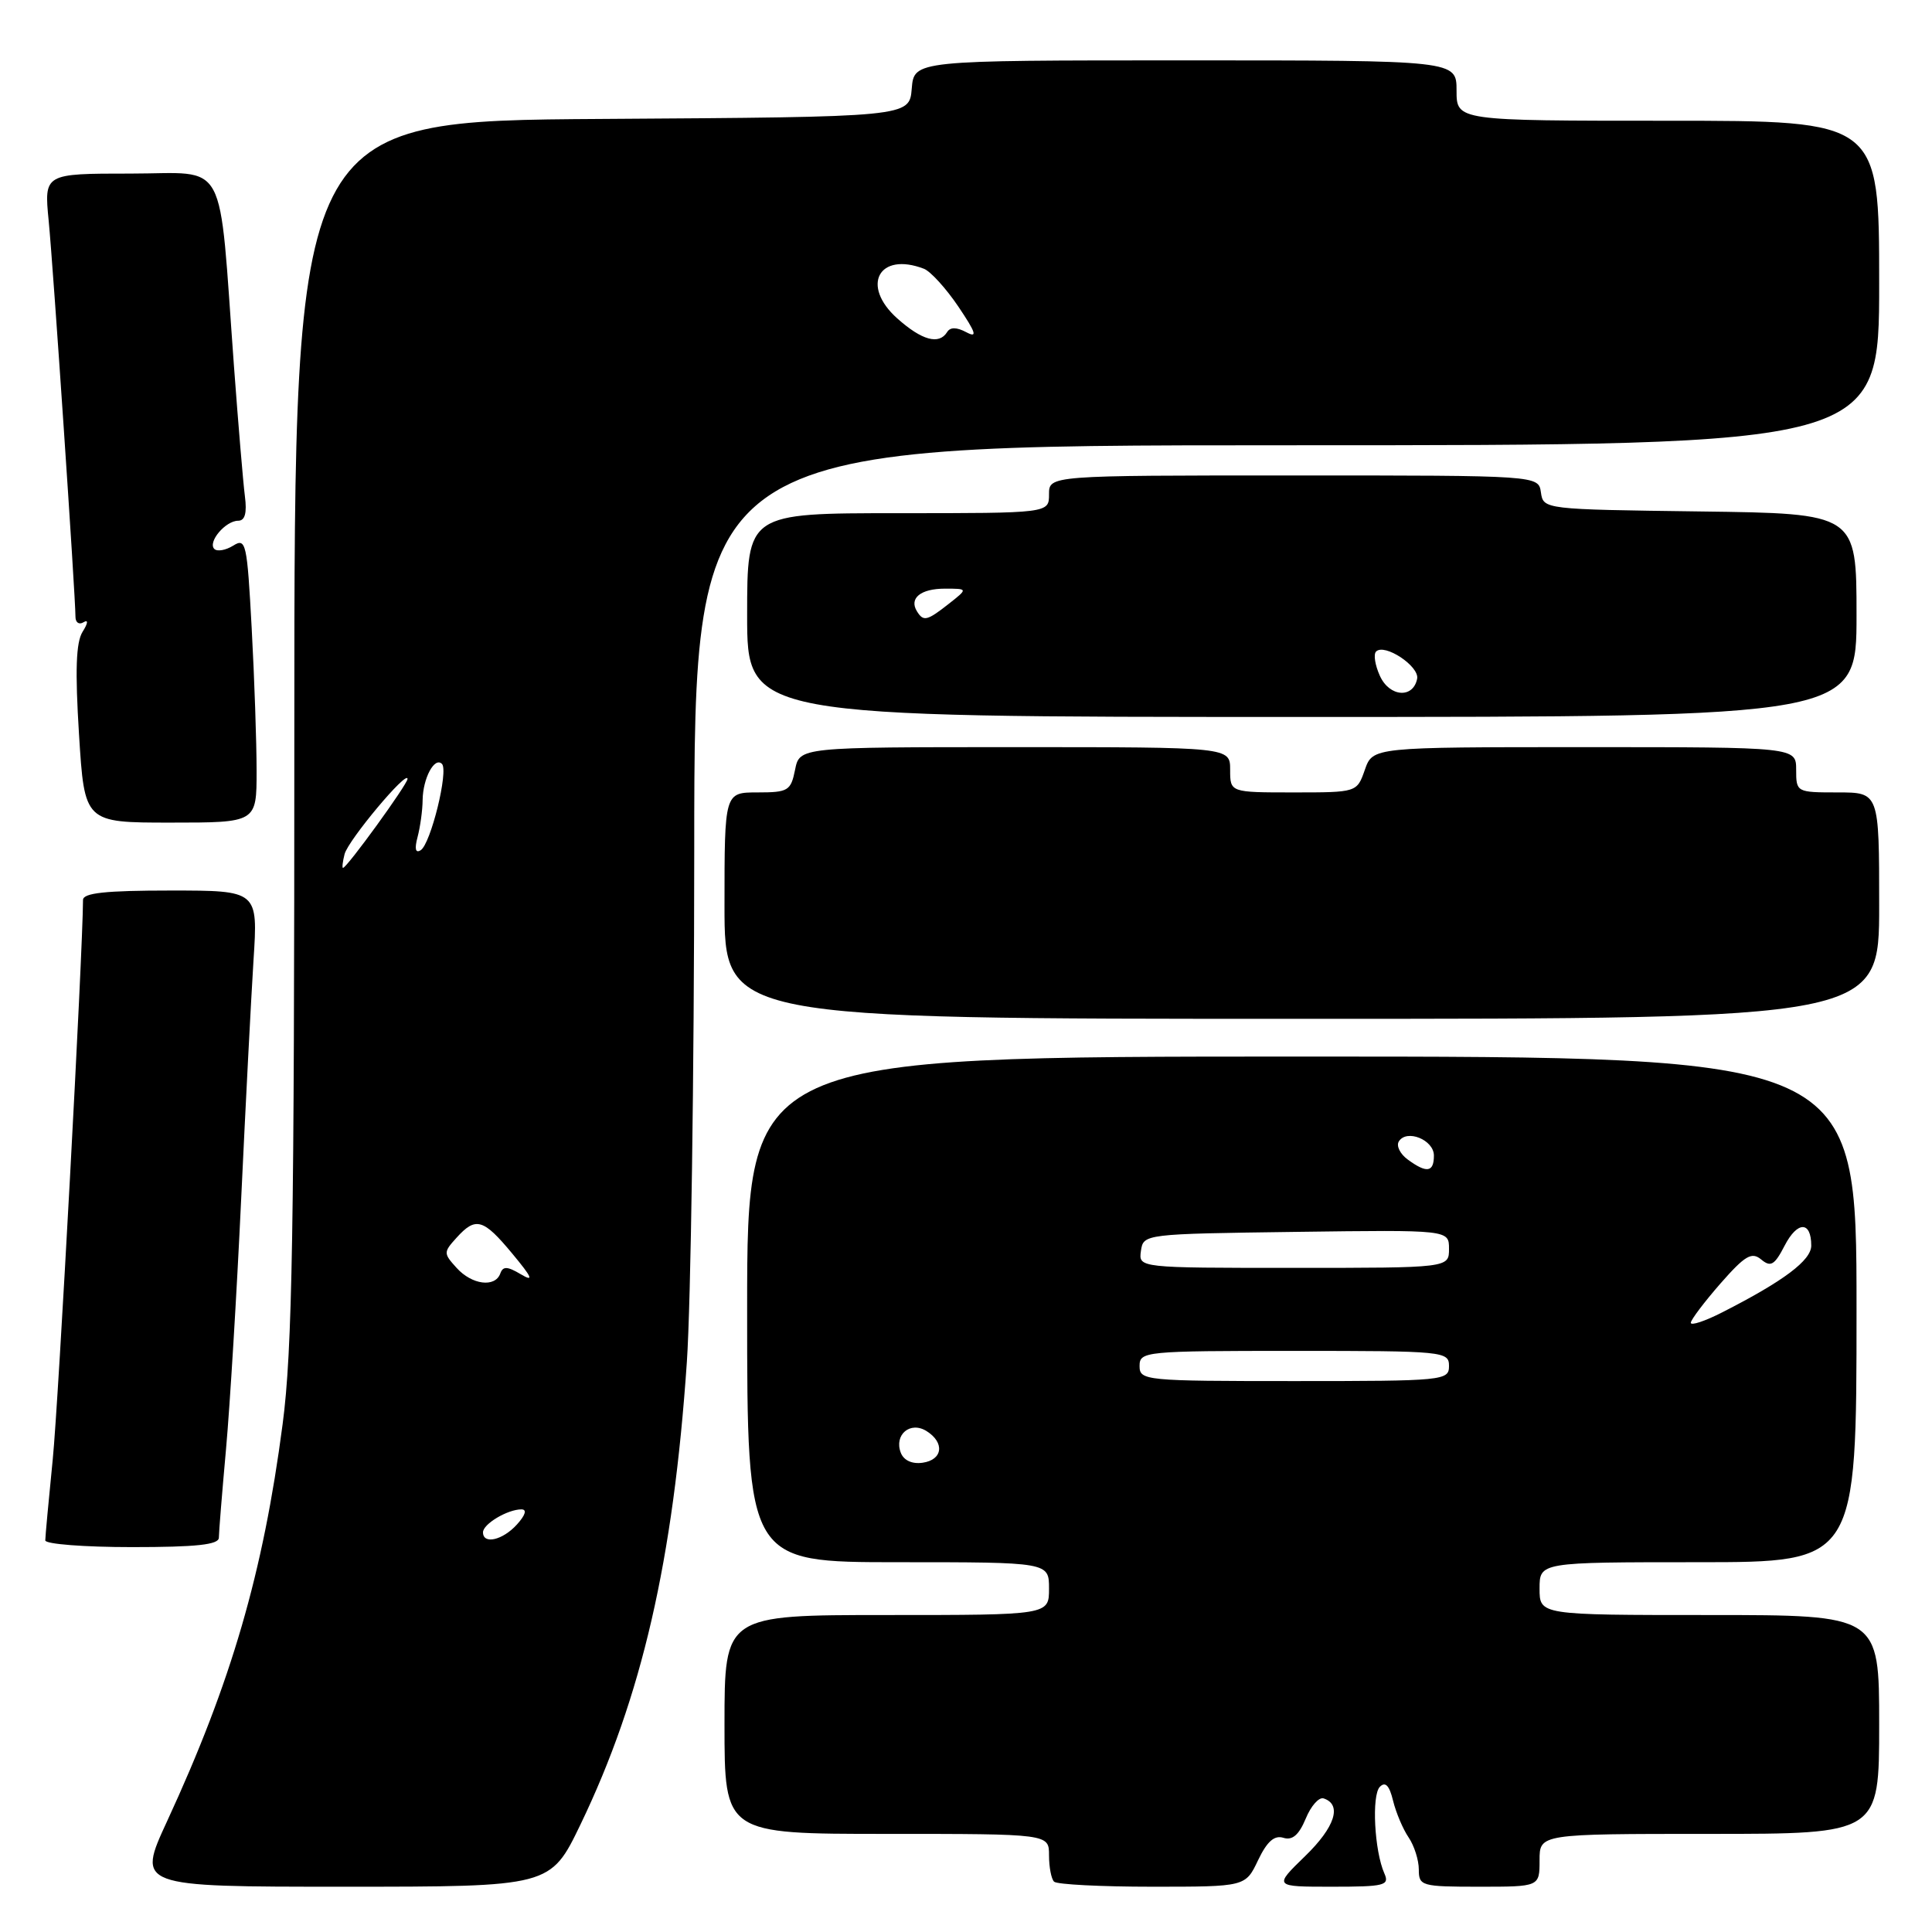 <?xml version="1.0" encoding="UTF-8" standalone="no"?>
<!DOCTYPE svg PUBLIC "-//W3C//DTD SVG 1.1//EN" "http://www.w3.org/Graphics/SVG/1.1/DTD/svg11.dtd" >
<svg xmlns="http://www.w3.org/2000/svg" xmlns:xlink="http://www.w3.org/1999/xlink" version="1.1" viewBox="0 0 256 256">
 <g >
 <path fill="currentColor"
d=" M 76.92 241.75 C 85.04 224.89 89.22 206.73 91.01 180.50 C 91.54 172.80 91.98 142.31 91.99 112.75 C 92.00 59.00 92.00 59.00 170.50 59.00 C 249.00 59.00 249.00 59.00 249.00 37.50 C 249.00 16.00 249.00 16.00 221.00 16.00 C 193.00 16.00 193.00 16.00 193.00 12.00 C 193.00 8.00 193.00 8.00 157.06 8.00 C 121.12 8.00 121.12 8.00 120.81 11.75 C 120.50 15.50 120.50 15.50 79.75 15.76 C 39.00 16.02 39.00 16.02 39.00 96.46 C 39.00 163.28 38.74 178.90 37.45 188.70 C 34.87 208.40 30.66 222.88 22.15 241.30 C 18.13 250.00 18.13 250.00 45.54 250.00 C 72.94 250.00 72.94 250.00 76.92 241.75 Z  M 166.70 246.49 C 167.89 244.00 168.86 243.14 170.06 243.52 C 171.24 243.89 172.11 243.15 173.01 240.99 C 173.70 239.30 174.77 238.09 175.39 238.30 C 177.86 239.12 176.90 242.10 172.94 245.94 C 168.76 250.00 168.76 250.00 176.49 250.00 C 183.48 250.00 184.14 249.83 183.44 248.25 C 182.11 245.27 181.73 237.87 182.84 236.76 C 183.57 236.03 184.10 236.58 184.59 238.61 C 184.98 240.20 185.91 242.39 186.65 243.47 C 187.39 244.56 188.00 246.47 188.00 247.72 C 188.00 249.90 188.34 250.00 196.00 250.00 C 204.00 250.00 204.00 250.00 204.00 246.50 C 204.00 243.00 204.00 243.00 226.50 243.00 C 249.00 243.00 249.00 243.00 249.00 228.50 C 249.00 214.00 249.00 214.00 226.50 214.00 C 204.00 214.00 204.00 214.00 204.00 210.50 C 204.00 207.00 204.00 207.00 225.00 207.00 C 246.00 207.00 246.00 207.00 246.00 173.50 C 246.00 140.00 246.00 140.00 172.50 140.00 C 99.00 140.00 99.00 140.00 99.00 173.50 C 99.00 207.00 99.00 207.00 119.00 207.00 C 139.00 207.00 139.00 207.00 139.00 210.50 C 139.00 214.00 139.00 214.00 117.50 214.00 C 96.00 214.00 96.00 214.00 96.00 228.50 C 96.00 243.00 96.00 243.00 117.50 243.00 C 139.00 243.00 139.00 243.00 139.00 245.83 C 139.00 247.39 139.30 248.97 139.67 249.33 C 140.03 249.70 145.89 250.00 152.68 250.00 C 165.03 250.00 165.03 250.00 166.70 246.49 Z  M 29.00 203.75 C 29.00 203.06 29.43 197.78 29.95 192.00 C 30.47 186.22 31.37 171.38 31.95 159.00 C 32.53 146.62 33.27 132.34 33.59 127.25 C 34.19 118.00 34.19 118.00 22.59 118.00 C 13.99 118.00 11.00 118.32 11.00 119.25 C 10.97 126.27 7.75 185.83 6.99 193.36 C 6.45 198.78 6.00 203.61 6.00 204.11 C 6.00 204.60 11.18 205.00 17.50 205.00 C 26.03 205.00 29.00 204.68 29.00 203.75 Z  M 249.00 120.00 C 249.00 105.00 249.00 105.00 243.50 105.00 C 238.06 105.00 238.00 104.97 238.00 102.00 C 238.00 99.00 238.00 99.00 209.95 99.00 C 181.90 99.00 181.90 99.00 180.85 102.00 C 179.80 105.00 179.80 105.00 171.40 105.00 C 163.00 105.00 163.00 105.00 163.00 102.00 C 163.00 99.00 163.00 99.00 134.47 99.00 C 105.95 99.00 105.95 99.00 105.35 102.00 C 104.79 104.78 104.44 105.00 100.38 105.00 C 96.00 105.00 96.00 105.00 96.00 120.00 C 96.00 135.00 96.00 135.00 172.50 135.00 C 249.00 135.00 249.00 135.00 249.00 120.00 Z  M 34.00 102.16 C 34.00 98.39 33.71 89.88 33.35 83.24 C 32.74 71.93 32.59 71.24 30.90 72.30 C 29.90 72.92 28.78 73.11 28.40 72.74 C 27.49 71.83 29.88 69.00 31.56 69.00 C 32.46 69.00 32.74 67.98 32.45 65.75 C 32.22 63.96 31.57 56.20 31.00 48.50 C 28.93 20.33 30.37 23.00 17.29 23.00 C 5.84 23.00 5.84 23.00 6.45 29.25 C 7.05 35.38 10.00 79.01 10.00 81.73 C 10.00 82.49 10.48 82.82 11.07 82.45 C 11.72 82.06 11.67 82.56 10.94 83.72 C 10.07 85.12 9.94 88.84 10.47 97.32 C 11.20 109.00 11.20 109.00 22.60 109.00 C 34.00 109.00 34.00 109.00 34.00 102.16 Z  M 246.00 81.52 C 246.00 68.04 246.00 68.04 225.25 67.77 C 204.59 67.50 204.50 67.49 204.18 65.25 C 203.86 63.00 203.86 63.00 171.43 63.00 C 139.00 63.00 139.00 63.00 139.00 65.50 C 139.00 68.00 139.00 68.00 119.00 68.00 C 99.00 68.00 99.00 68.00 99.00 81.50 C 99.00 95.00 99.00 95.00 172.50 95.00 C 246.00 95.00 246.00 95.00 246.00 81.52 Z  M 64.00 203.04 C 64.00 201.94 67.25 200.00 69.09 200.00 C 69.85 200.00 69.63 200.75 68.50 202.00 C 66.61 204.09 64.00 204.69 64.00 203.04 Z  M 60.50 168.00 C 58.75 166.07 58.75 165.93 60.50 164.00 C 63.04 161.19 64.04 161.48 67.88 166.11 C 70.54 169.31 70.78 169.90 69.00 168.84 C 67.22 167.78 66.64 167.76 66.29 168.75 C 65.60 170.64 62.53 170.25 60.50 168.00 Z  M 45.66 113.17 C 46.15 111.31 54.00 101.93 54.00 103.21 C 54.00 103.91 45.96 115.00 45.45 115.00 C 45.31 115.00 45.40 114.18 45.66 113.17 Z  M 55.33 110.91 C 55.68 109.58 55.99 107.38 56.00 106.00 C 56.04 103.12 57.58 100.24 58.56 101.22 C 59.46 102.13 57.07 111.84 55.74 112.66 C 55.05 113.09 54.91 112.48 55.33 110.91 Z  M 118.89 42.19 C 114.02 37.84 116.45 33.32 122.42 35.61 C 123.29 35.94 125.35 38.20 126.99 40.63 C 129.33 44.11 129.56 44.83 128.04 44.02 C 126.76 43.34 125.91 43.33 125.50 44.00 C 124.43 45.73 122.15 45.10 118.89 42.19 Z  M 119.36 192.50 C 118.44 190.10 120.62 188.27 122.78 189.63 C 125.21 191.16 124.92 193.44 122.25 193.82 C 120.86 194.02 119.75 193.51 119.36 192.50 Z  M 151.00 181.00 C 151.00 179.07 151.67 179.00 171.50 179.00 C 191.33 179.00 192.00 179.07 192.00 181.00 C 192.00 182.93 191.33 183.00 171.50 183.00 C 151.67 183.00 151.00 182.93 151.00 181.00 Z  M 224.04 175.27 C 224.07 174.85 225.84 172.51 227.97 170.07 C 231.23 166.36 232.11 165.84 233.37 166.89 C 234.63 167.94 235.14 167.64 236.48 165.04 C 238.17 161.78 240.00 161.78 240.00 165.05 C 240.00 167.00 236.36 169.74 228.25 173.87 C 225.91 175.07 224.02 175.69 224.04 175.27 Z  M 151.18 165.75 C 151.50 163.51 151.60 163.50 171.75 163.23 C 192.00 162.96 192.00 162.96 192.00 165.48 C 192.00 168.00 192.00 168.00 171.43 168.00 C 150.86 168.00 150.86 168.00 151.18 165.75 Z  M 186.54 153.65 C 185.52 152.91 184.99 151.83 185.35 151.25 C 186.38 149.57 190.00 151.03 190.00 153.12 C 190.00 155.34 189.05 155.49 186.54 153.65 Z  M 182.85 89.57 C 182.20 88.15 181.97 86.69 182.34 86.33 C 183.46 85.21 188.09 88.28 187.78 89.93 C 187.26 92.59 184.12 92.36 182.85 89.57 Z  M 121.50 81.00 C 120.43 79.27 122.00 78.00 125.19 78.00 C 128.27 78.00 128.27 78.00 125.73 80.00 C 122.83 82.28 122.36 82.39 121.50 81.00 Z "/>
</g>
</svg>